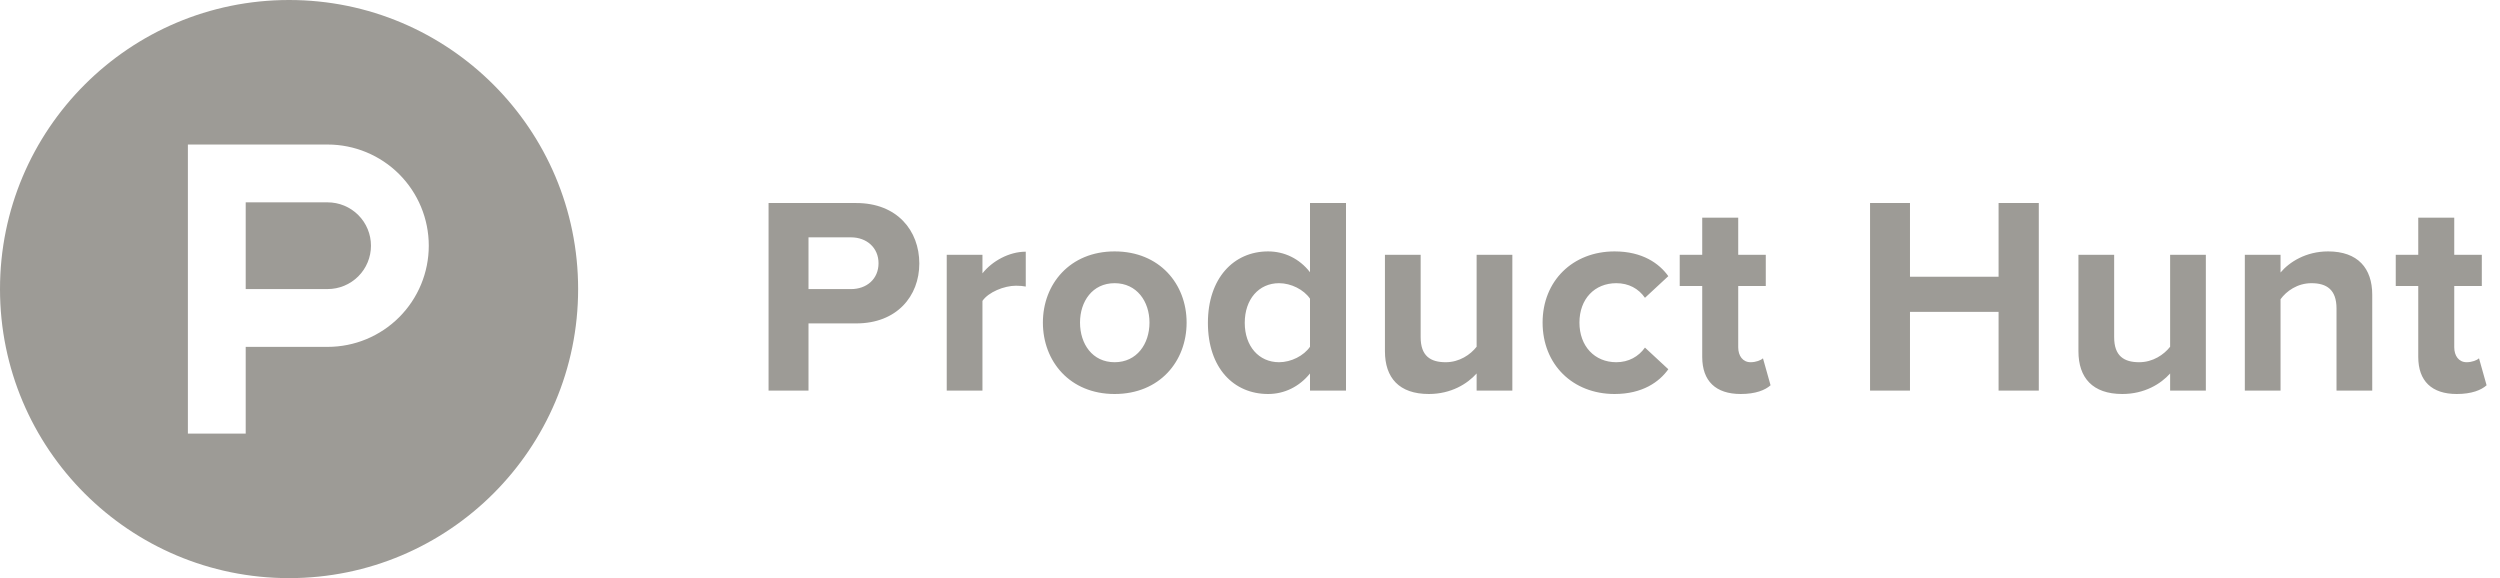 <svg width="160" height="37" viewBox="0 0 160 37" fill="none" xmlns="http://www.w3.org/2000/svg">
<path fill-rule="evenodd" clip-rule="evenodd" d="M18.5 37C28.718 37 37 28.718 37 18.5C37 8.282 28.718 0 18.5 0C8.282 0 0 8.282 0 18.5C0 28.718 8.282 37 18.5 37ZM15.725 18.5H20.967C21.703 18.5 22.409 18.208 22.93 17.687C23.45 17.167 23.742 16.461 23.742 15.725C23.742 14.989 23.45 14.283 22.93 13.763C22.409 13.242 21.703 12.95 20.967 12.95H15.725V18.5ZM12.025 9.25H20.967C22.685 9.25 24.332 9.932 25.546 11.146C26.76 12.361 27.442 14.008 27.442 15.725C27.442 17.442 26.76 19.089 25.546 20.303C24.332 21.518 22.685 22.2 20.967 22.2H15.725V27.75H12.025V9.25Z" fill="#9D9B96"/>
<path d="M49.188 25V12.994H54.804C57.414 12.994 58.836 14.758 58.836 16.864C58.836 18.952 57.396 20.698 54.804 20.698H51.744V25H49.188ZM56.226 16.846C56.226 15.856 55.47 15.19 54.462 15.19H51.744V18.502H54.462C55.47 18.502 56.226 17.854 56.226 16.846ZM60.591 25V16.306H62.877V17.494C63.489 16.72 64.569 16.108 65.649 16.108V18.34C65.487 18.304 65.271 18.286 65.019 18.286C64.263 18.286 63.255 18.7 62.877 19.258V25H60.591ZM71.335 25.216C68.473 25.216 66.745 23.128 66.745 20.644C66.745 18.178 68.473 16.09 71.335 16.09C74.215 16.09 75.943 18.178 75.943 20.644C75.943 23.128 74.215 25.216 71.335 25.216ZM71.335 23.182C72.757 23.182 73.567 22.012 73.567 20.644C73.567 19.294 72.757 18.124 71.335 18.124C69.913 18.124 69.121 19.294 69.121 20.644C69.121 22.012 69.913 23.182 71.335 23.182ZM83.84 25V23.902C83.156 24.748 82.202 25.216 81.158 25.216C78.962 25.216 77.306 23.56 77.306 20.662C77.306 17.818 78.944 16.09 81.158 16.09C82.184 16.09 83.156 16.54 83.84 17.422V12.994H86.144V25H83.84ZM83.84 22.192V19.114C83.444 18.538 82.634 18.124 81.86 18.124C80.564 18.124 79.664 19.15 79.664 20.662C79.664 22.156 80.564 23.182 81.86 23.182C82.634 23.182 83.444 22.768 83.84 22.192ZM94.504 25V23.902C93.91 24.568 92.866 25.216 91.444 25.216C89.536 25.216 88.636 24.172 88.636 22.48V16.306H90.922V21.58C90.922 22.786 91.552 23.182 92.524 23.182C93.406 23.182 94.108 22.696 94.504 22.192V16.306H96.79V25H94.504ZM98.726 20.644C98.726 17.98 100.652 16.09 103.334 16.09C105.116 16.09 106.196 16.864 106.772 17.674L105.278 19.06C104.864 18.466 104.234 18.124 103.442 18.124C102.056 18.124 101.084 19.132 101.084 20.644C101.084 22.156 102.056 23.182 103.442 23.182C104.234 23.182 104.864 22.822 105.278 22.246L106.772 23.632C106.196 24.442 105.116 25.216 103.334 25.216C100.652 25.216 98.726 23.326 98.726 20.644ZM111.408 25.216C109.806 25.216 108.942 24.388 108.942 22.84V18.304H107.502V16.306H108.942V13.93H111.246V16.306H113.01V18.304H111.246V22.228C111.246 22.768 111.534 23.182 112.038 23.182C112.38 23.182 112.704 23.056 112.83 22.93L113.316 24.658C112.974 24.964 112.362 25.216 111.408 25.216ZM127.909 25V19.96H122.239V25H119.683V12.994H122.239V17.71H127.909V12.994H130.483V25H127.909ZM138.888 25V23.902C138.294 24.568 137.25 25.216 135.828 25.216C133.92 25.216 133.02 24.172 133.02 22.48V16.306H135.306V21.58C135.306 22.786 135.936 23.182 136.908 23.182C137.79 23.182 138.492 22.696 138.888 22.192V16.306H141.174V25H138.888ZM149.537 25V19.744C149.537 18.538 148.907 18.124 147.935 18.124C147.035 18.124 146.333 18.628 145.955 19.15V25H143.669V16.306H145.955V17.44C146.513 16.774 147.575 16.09 148.997 16.09C150.905 16.09 151.823 17.17 151.823 18.862V25H149.537ZM157.234 25.216C155.632 25.216 154.768 24.388 154.768 22.84V18.304H153.328V16.306H154.768V13.93H157.072V16.306H158.836V18.304H157.072V22.228C157.072 22.768 157.36 23.182 157.864 23.182C158.206 23.182 158.53 23.056 158.656 22.93L159.142 24.658C158.8 24.964 158.188 25.216 157.234 25.216Z" fill="#9D9B96"/>
</svg>
